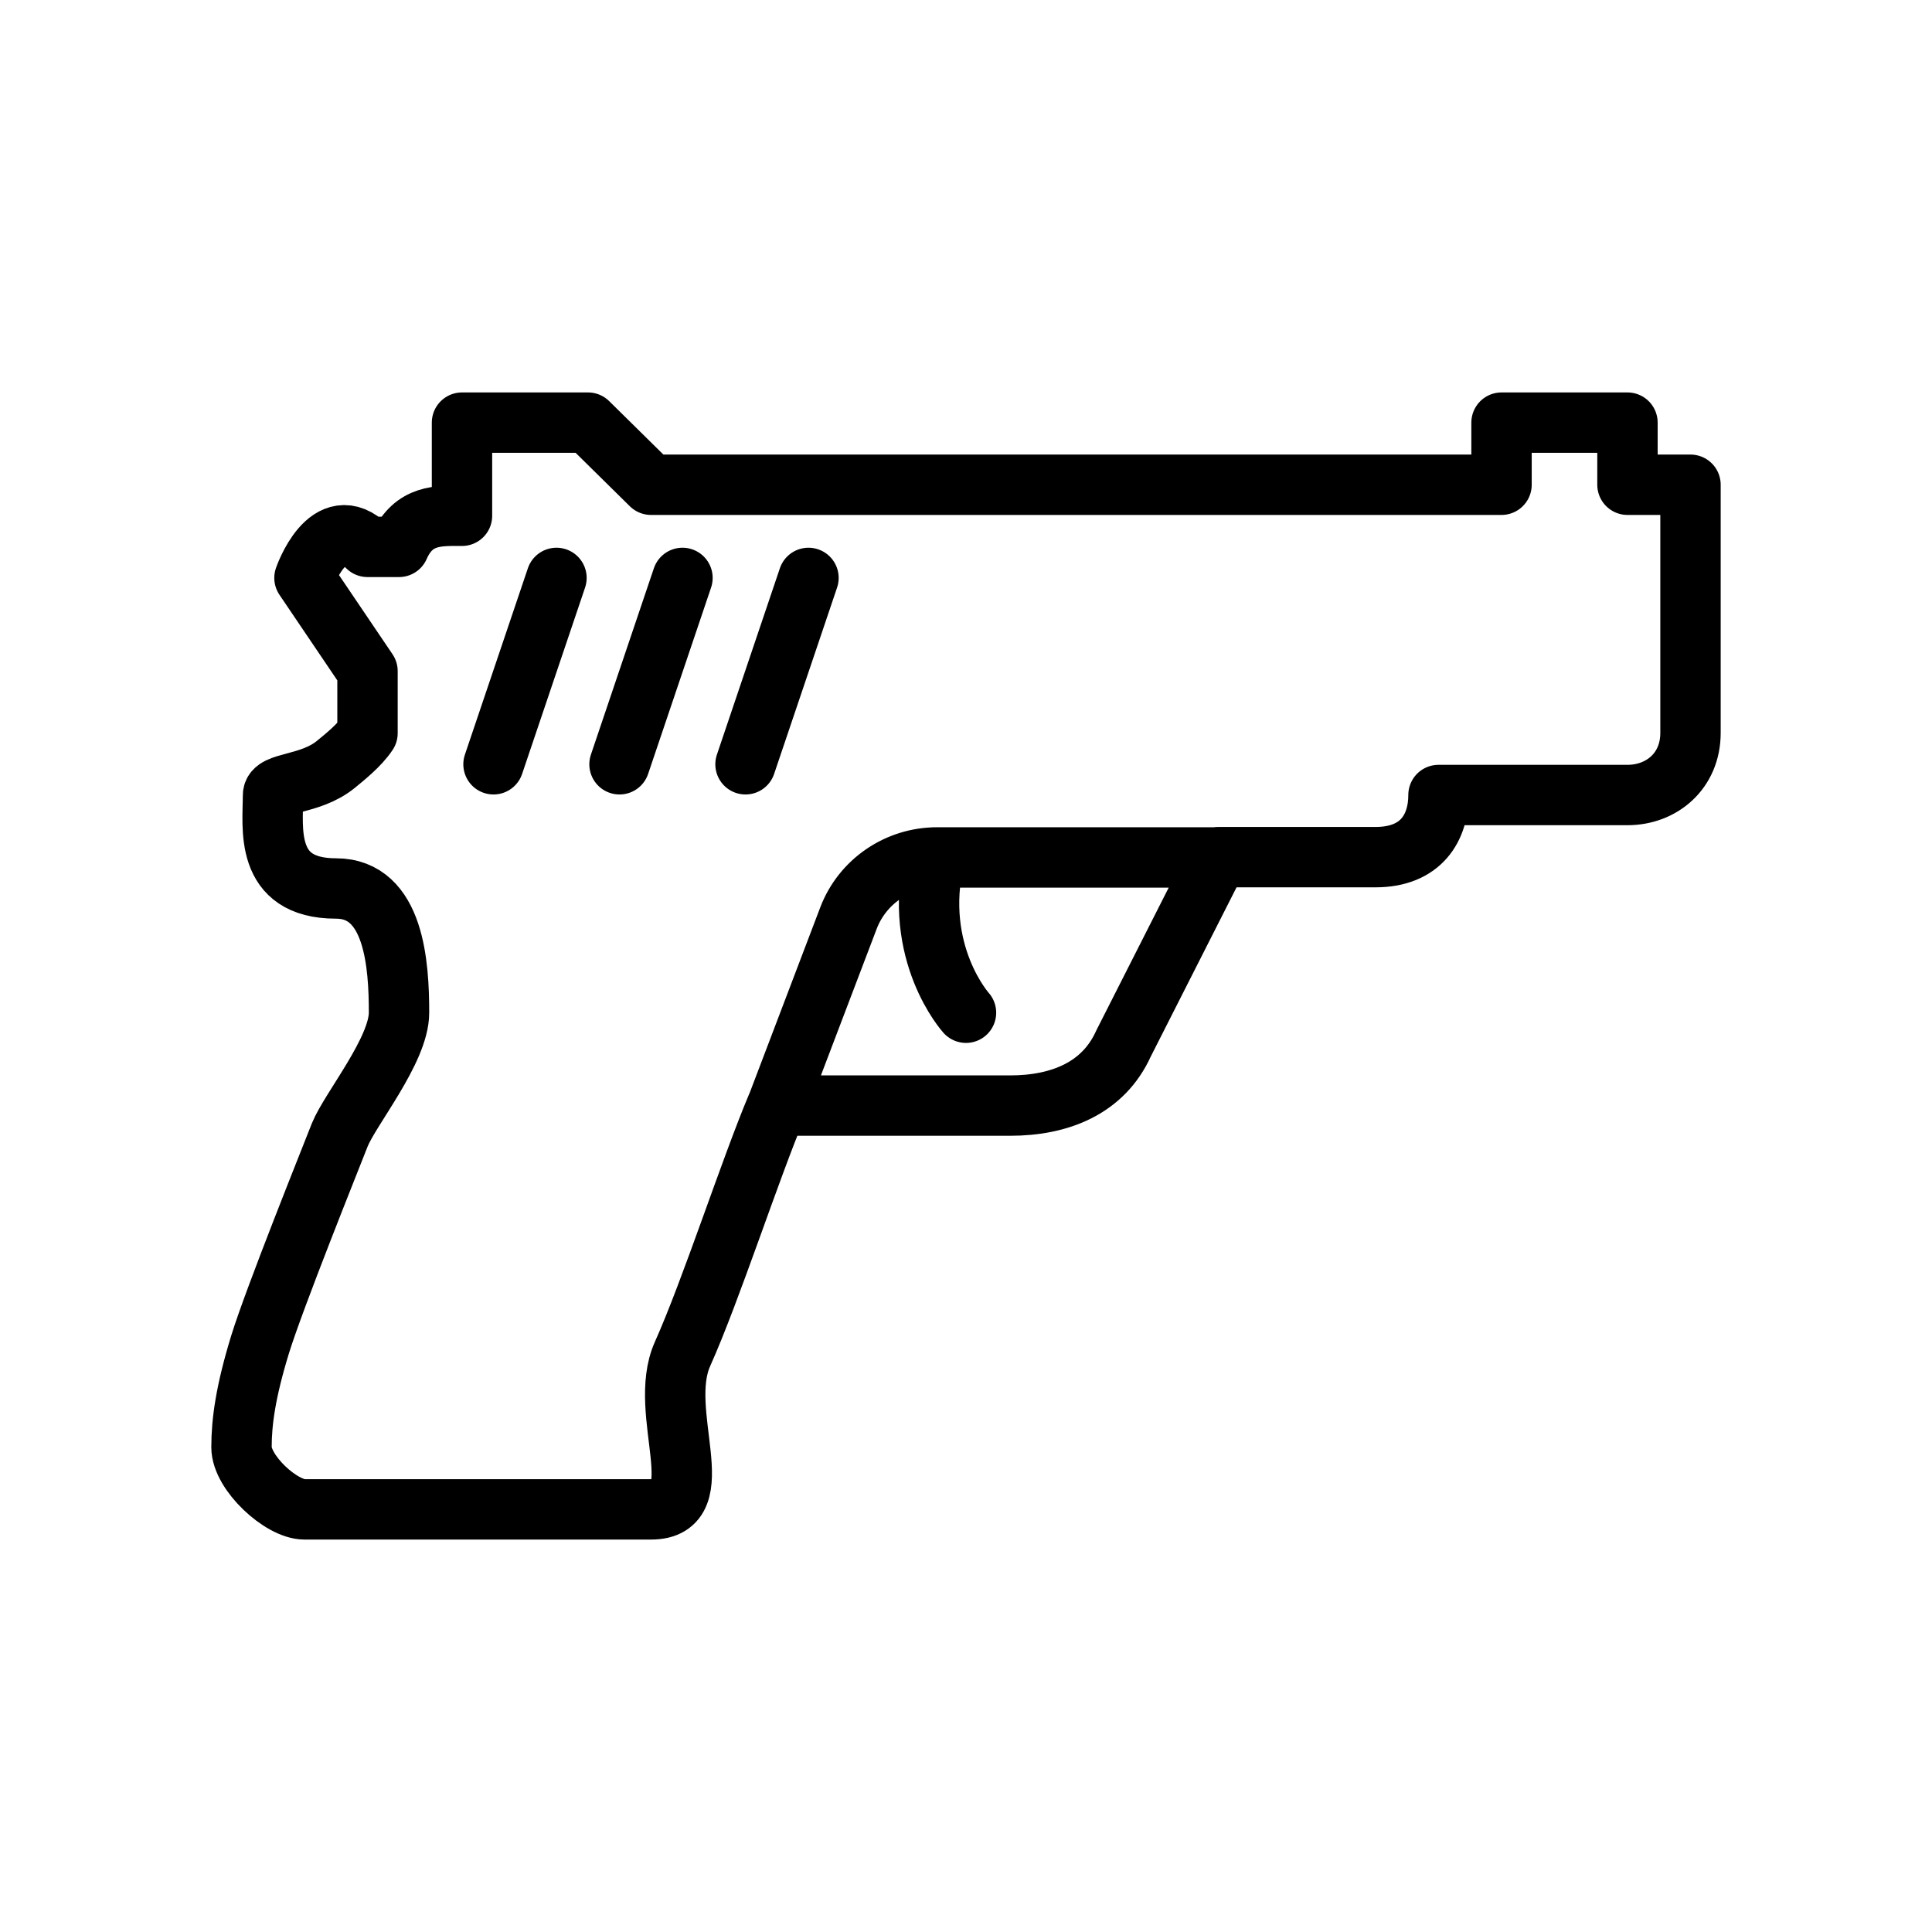<svg width="32" height="32" viewBox="0 0 32 32" fill="none" xmlns="http://www.w3.org/2000/svg">
<g id="Sport=rainbow-six, stroke width=1px">
<path id="Vector" d="M13.391 9.572L12.348 12.659M11.304 9.572L10.261 12.659M9.217 9.572L8.174 12.659M12.87 18.317L14.054 15.205C14.284 14.603 14.868 14.202 15.52 14.202H20.174M15.478 14.202C15.108 15.787 16 16.774 16 16.774M26.956 8.029V7H24.87V8.029H10.783L9.739 7H7.652V8.543C7.277 8.543 6.849 8.512 6.609 9.058C6.499 9.058 6.301 9.058 6.087 9.058C5.44 8.42 5.043 9.572 5.043 9.572L6.087 11.116V12.144C5.951 12.35 5.701 12.546 5.565 12.659C5.132 13.014 4.522 12.942 4.522 13.173C4.522 13.703 4.365 14.716 5.565 14.716C6.536 14.716 6.609 15.992 6.609 16.774C6.609 17.392 5.8 18.369 5.628 18.796C5.461 19.223 4.548 21.492 4.308 22.268C4.068 23.05 4 23.549 4 23.971C4 24.393 4.657 25 5.043 25H10.783C11.826 25 10.871 23.395 11.304 22.428C11.779 21.368 12.421 19.377 12.87 18.312H16.73C17.555 18.312 18.275 18.024 18.609 17.284L20.174 14.197H22.783C23.544 14.197 23.826 13.703 23.826 13.168H26.956C27.52 13.168 28 12.772 28 12.139V8.029H26.956Z" stroke="black" stroke-miterlimit="10" stroke-linecap="round" stroke-linejoin="round"/>
</g>
</svg>
